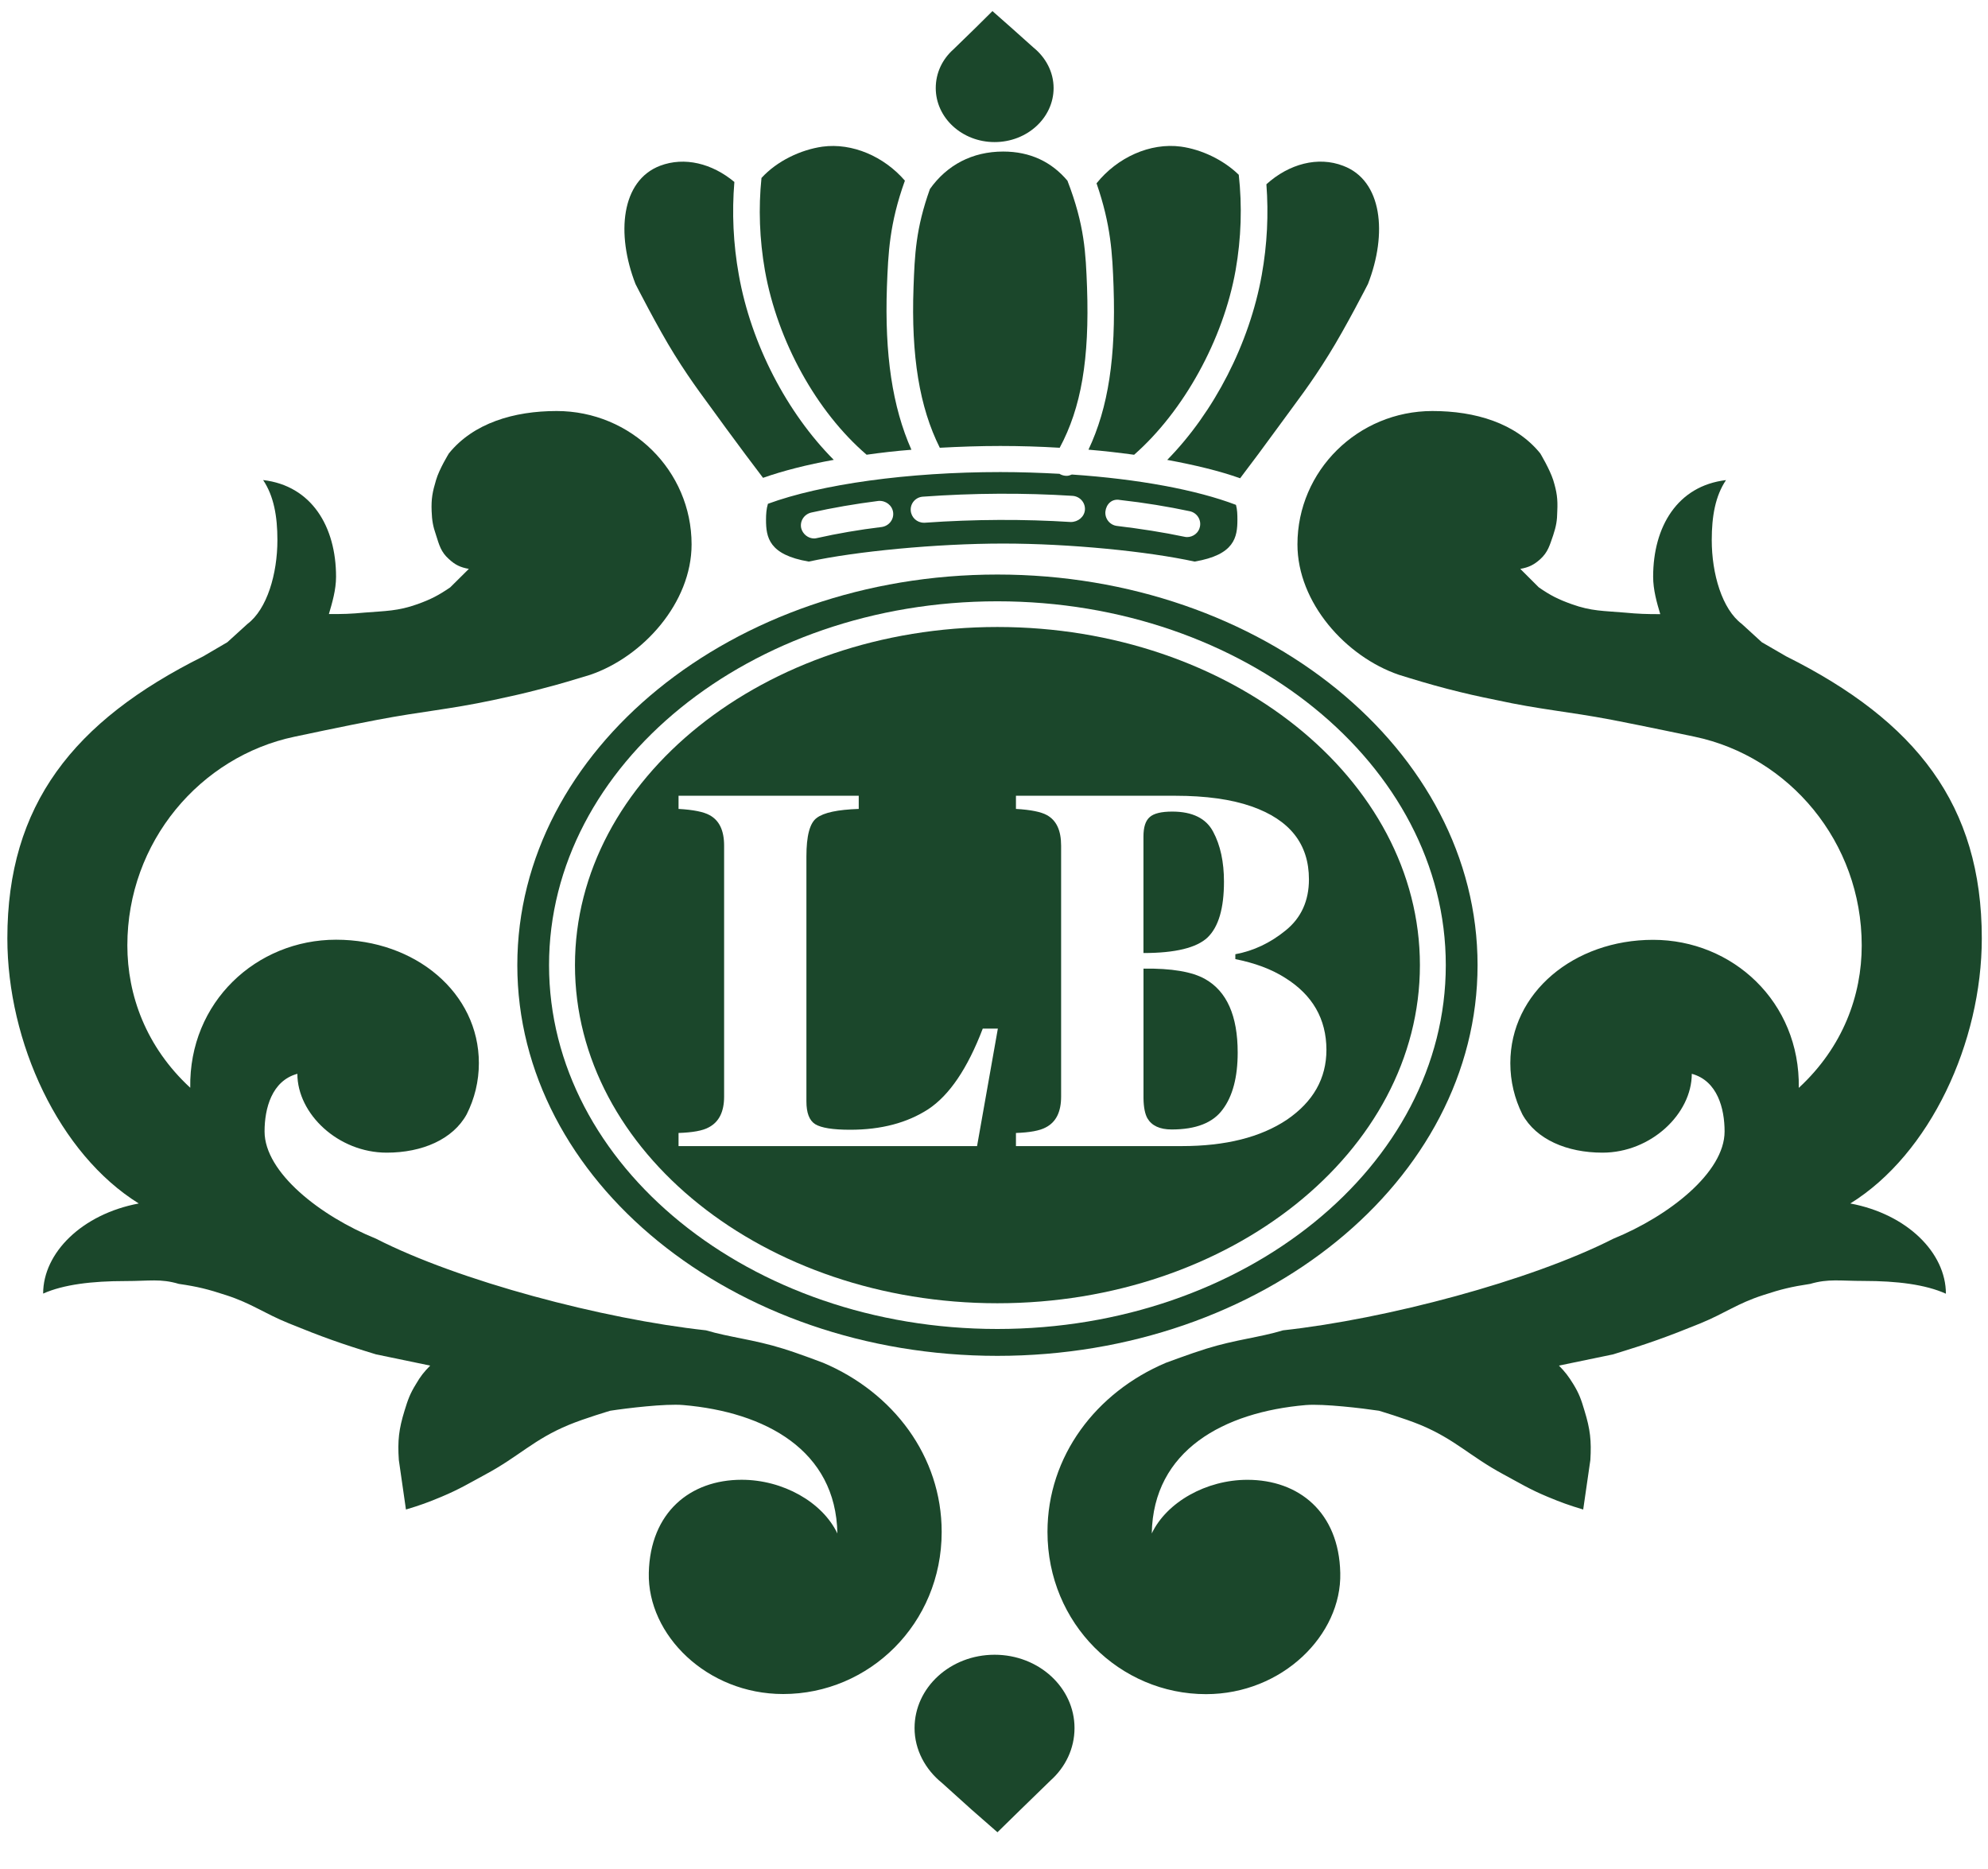 <?xml version="1.0" encoding="UTF-8"?>
<svg width="50px" height="47px" viewBox="0 0 50 47" version="1.1" xmlns="http://www.w3.org/2000/svg" xmlns:xlink="http://www.w3.org/1999/xlink">
    <!-- Generator: Sketch 42 (36781) - http://www.bohemiancoding.com/sketch -->
    <title>logo top copy</title>
    <desc>Created with Sketch.</desc>
    <defs></defs>
    <g id="Symbols" stroke="none" stroke-width="1" fill="none" fill-rule="evenodd">
        <g id="Page-1" fill="#1B472B">
            <g id="logo-top-copy">
                <path d="M25.015,3.573 C25.835,3.573 26.499,2.962 26.499,2.215 C26.499,1.807 26.298,1.443 25.993,1.196 L25.437,0.699 L24.961,0.279 L24.537,0.699 L23.98,1.241 C23.702,1.488 23.535,1.831 23.535,2.215 C23.535,2.962 24.196,3.573 25.015,3.573" id="Fill-42"></path>
                <path d="M25.015,41.612 C23.902,41.612 23.002,42.437 23.002,43.455 C23.002,44.003 23.274,44.498 23.69,44.834 L24.441,45.511 L25.087,46.076 L25.664,45.511 L26.421,44.775 C26.795,44.441 27.025,43.974 27.025,43.455 C27.025,42.437 26.125,41.612 25.015,41.612" id="Fill-44"></path>
                <path d="M13.011,24.27 C13.011,29.688 18.43,34.096 25.085,34.096 C31.742,34.096 37.162,29.688 37.162,24.27 C37.162,18.853 31.742,14.448 25.085,14.448 C18.43,14.448 13.011,18.853 13.011,24.27 M36.363,24.27 C36.363,29.316 31.303,33.42 25.085,33.42 C18.866,33.42 13.809,29.316 13.809,24.27 C13.809,19.228 18.866,15.121 25.085,15.121 C31.303,15.121 36.363,19.228 36.363,24.27" id="Fill-46"></path>
                <path d="M23.637,11.26 C24.134,11.233 24.636,11.215 25.157,11.215 C25.665,11.215 26.162,11.23 26.652,11.26 C27.194,10.253 27.403,9.029 27.34,7.227 C27.307,6.363 27.28,5.664 26.847,4.544 C26.449,4.073 25.914,3.811 25.231,3.811 C24.451,3.811 23.817,4.151 23.389,4.752 C23.03,5.753 23.006,6.417 22.976,7.227 C22.914,8.955 23.126,10.241 23.637,11.26" id="Fill-48"></path>
                <path d="M31.734,6.916 C31.426,8.637 30.535,10.365 29.357,11.565 C30.048,11.693 30.673,11.842 31.19,12.027 C31.513,11.604 31.761,11.267 32.129,10.764 C32.647,10.052 32.96,9.662 33.421,8.917 C33.84,8.247 34.405,7.142 34.405,7.142 C34.899,5.876 34.767,4.539 33.783,4.17 C33.152,3.925 32.419,4.119 31.851,4.634 C31.908,5.385 31.872,6.147 31.734,6.916" id="Fill-50"></path>
                <path d="M27.376,11.308 C27.774,11.341 28.156,11.386 28.524,11.436 C29.772,10.34 30.767,8.538 31.076,6.799 C31.219,5.986 31.243,5.179 31.156,4.395 C30.764,4.014 30.214,3.758 29.703,3.687 C28.925,3.582 28.099,3.961 27.579,4.61 C27.944,5.664 27.977,6.388 28.007,7.204 C28.067,8.979 27.878,10.245 27.376,11.308" id="Fill-52"></path>
                <path d="M19.239,6.804 C19.556,8.582 20.537,10.354 21.796,11.435 C22.158,11.384 22.532,11.34 22.923,11.31 C22.445,10.232 22.247,8.916 22.307,7.206 C22.34,6.372 22.367,5.633 22.759,4.543 C22.235,3.936 21.437,3.587 20.686,3.688 C20.139,3.766 19.544,4.046 19.152,4.475 C19.074,5.231 19.101,6.015 19.239,6.804" id="Fill-54"></path>
                <path d="M16.965,8.919 C17.429,9.663 17.743,10.05 18.257,10.765 C18.622,11.263 18.87,11.593 19.191,12.016 C19.699,11.838 20.297,11.685 20.97,11.564 C19.792,10.381 18.891,8.651 18.583,6.917 C18.44,6.128 18.407,5.342 18.47,4.576 C17.91,4.109 17.217,3.936 16.603,4.168 C15.623,4.541 15.491,5.878 15.984,7.144 C15.984,7.144 16.546,8.249 16.965,8.919" id="Fill-56"></path>
                <path d="M20.702,34.27 C20.702,34.27 20.095,34.038 19.697,33.915 C18.953,33.683 18.357,33.632 17.756,33.454 C15.166,33.171 11.538,32.215 9.456,31.149 C8.057,30.583 6.654,29.484 6.654,28.453 C6.654,27.878 6.833,27.178 7.479,27.003 C7.479,28.012 8.506,28.986 9.726,28.986 C10.617,28.986 11.391,28.653 11.738,28.021 C11.936,27.628 12.044,27.193 12.044,26.735 C12.044,24.963 10.444,23.631 8.452,23.631 C6.454,23.631 4.749,25.195 4.785,27.354 C3.672,26.327 3.203,25.025 3.203,23.774 C3.203,21.171 5.036,19.024 7.408,18.526 C7.408,18.526 8.676,18.255 9.492,18.101 C10.623,17.886 11.278,17.844 12.4,17.606 C12.881,17.502 13.15,17.445 13.623,17.32 C14.104,17.198 14.451,17.088 14.846,16.969 C16.177,16.513 17.394,15.155 17.394,13.69 C17.394,11.837 15.875,10.336 14,10.336 C12.929,10.336 11.909,10.637 11.29,11.402 C11.29,11.402 11.047,11.795 10.967,12.072 C10.877,12.37 10.844,12.546 10.856,12.853 C10.865,13.091 10.889,13.231 10.967,13.457 C11.047,13.707 11.089,13.88 11.29,14.059 C11.448,14.205 11.577,14.267 11.792,14.306 L11.323,14.771 C11.027,14.973 10.838,15.071 10.497,15.194 C10.007,15.369 9.69,15.363 9.169,15.405 C8.819,15.438 8.619,15.444 8.272,15.441 C8.356,15.155 8.452,14.833 8.452,14.503 C8.452,13.243 7.838,12.215 6.618,12.072 C6.887,12.474 6.977,12.984 6.977,13.58 C6.977,14.431 6.717,15.319 6.223,15.691 C6.223,15.691 5.915,15.971 5.718,16.15 L5.108,16.507 C1.839,18.136 0.185,20.245 0.185,23.596 C0.185,26.21 1.48,29.016 3.49,30.264 C2.06,30.532 1.085,31.506 1.085,32.53 C1.599,32.301 2.317,32.215 3.149,32.215 C3.759,32.215 4.037,32.149 4.497,32.286 C4.973,32.355 5.23,32.42 5.685,32.569 C6.325,32.775 6.639,33.025 7.264,33.278 C8.102,33.62 8.586,33.793 9.456,34.058 L10.82,34.341 C10.662,34.502 10.578,34.606 10.462,34.806 C10.312,35.047 10.258,35.202 10.174,35.476 C10.031,35.941 9.998,36.229 10.031,36.715 L10.21,37.96 C10.569,37.853 10.766,37.781 11.107,37.638 C11.559,37.448 11.795,37.302 12.22,37.072 C13.055,36.623 13.428,36.194 14.308,35.831 C14.703,35.667 15.349,35.476 15.349,35.476 C15.758,35.413 16.736,35.294 17.185,35.333 C19.246,35.509 21.025,36.468 21.061,38.562 C20.684,37.772 19.691,37.212 18.653,37.212 C17.362,37.212 16.353,38.028 16.318,39.553 C16.282,41.114 17.78,42.6 19.697,42.6 C21.86,42.6 23.684,40.834 23.684,38.523 C23.684,36.62 22.464,35.014 20.702,34.27" id="Fill-58"></path>
                <path d="M46.537,30.264 C48.547,29.019 49.844,26.21 49.844,23.596 C49.844,20.242 48.191,18.136 44.922,16.504 L44.311,16.15 C44.114,15.971 43.809,15.691 43.809,15.691 C43.312,15.319 43.052,14.431 43.052,13.58 C43.052,12.984 43.142,12.471 43.411,12.073 C42.188,12.218 41.578,13.246 41.578,14.503 C41.578,14.83 41.67,15.155 41.757,15.444 C41.41,15.444 41.21,15.438 40.86,15.405 C40.339,15.36 40.026,15.372 39.532,15.194 C39.191,15.072 39,14.976 38.703,14.771 L38.237,14.306 C38.452,14.267 38.578,14.205 38.739,14.062 C38.937,13.88 38.976,13.711 39.065,13.457 C39.14,13.228 39.164,13.091 39.167,12.853 C39.182,12.546 39.155,12.367 39.065,12.073 C38.976,11.796 38.739,11.402 38.739,11.402 C38.12,10.637 37.1,10.336 36.027,10.336 C34.154,10.336 32.632,11.837 32.632,13.69 C32.632,15.155 33.849,16.513 35.183,16.969 C35.575,17.091 35.925,17.198 36.403,17.323 C36.879,17.445 37.145,17.505 37.627,17.603 C38.751,17.848 39.403,17.886 40.537,18.101 C41.35,18.258 42.621,18.526 42.621,18.526 C44.993,19.024 46.824,21.168 46.824,23.777 C46.824,25.025 46.357,26.327 45.241,27.357 C45.277,25.192 43.573,23.634 41.578,23.634 C39.586,23.634 37.986,24.963 37.986,26.735 C37.986,27.193 38.093,27.628 38.288,28.021 C38.635,28.653 39.409,28.986 40.304,28.986 C41.524,28.986 42.55,28.009 42.55,27.003 C43.196,27.179 43.375,27.878 43.375,28.453 C43.375,29.484 41.976,30.58 40.573,31.152 C38.488,32.212 34.86,33.171 32.27,33.454 C31.672,33.635 31.077,33.686 30.332,33.918 C29.937,34.041 29.324,34.27 29.324,34.27 C27.565,35.014 26.345,36.62 26.345,38.523 C26.345,40.834 28.17,42.603 30.332,42.603 C32.249,42.603 33.748,41.114 33.709,39.554 C33.676,38.029 32.668,37.213 31.373,37.213 C30.338,37.213 29.342,37.775 28.968,38.562 C29.004,36.468 30.784,35.509 32.844,35.333 C33.29,35.297 34.271,35.414 34.681,35.476 C34.681,35.476 35.324,35.667 35.721,35.831 C36.595,36.194 36.972,36.623 37.806,37.072 C38.234,37.302 38.47,37.451 38.919,37.638 C39.263,37.781 39.46,37.853 39.819,37.96 L39.999,36.715 C40.028,36.23 39.996,35.944 39.852,35.476 C39.771,35.202 39.717,35.044 39.568,34.803 C39.448,34.609 39.367,34.502 39.209,34.341 L40.573,34.058 C41.44,33.793 41.925,33.621 42.768,33.278 C43.39,33.022 43.701,32.775 44.344,32.569 C44.796,32.42 45.053,32.358 45.529,32.286 C45.989,32.152 46.27,32.212 46.881,32.212 C47.709,32.212 48.427,32.301 48.941,32.533 C48.941,31.506 47.969,30.532 46.537,30.264" id="Fill-60"></path>
                <path d="M30.752,27.899 C31.003,27.566 31.129,27.086 31.129,26.47 C31.129,25.54 30.854,24.927 30.309,24.62 C29.983,24.435 29.463,24.349 28.76,24.358 L28.76,27.619 C28.763,27.849 28.799,28.018 28.859,28.123 C28.967,28.307 29.167,28.403 29.469,28.403 C30.079,28.403 30.507,28.236 30.752,27.899" id="Fill-62"></path>
                <path d="M30.784,22.17 C30.784,21.675 30.694,21.255 30.512,20.916 C30.335,20.579 29.989,20.409 29.483,20.409 C29.211,20.409 29.022,20.454 28.918,20.546 C28.81,20.639 28.759,20.8 28.759,21.038 L28.759,23.966 C29.561,23.966 30.096,23.834 30.371,23.575 C30.649,23.307 30.784,22.84 30.784,22.17" id="Fill-64"></path>
                <path d="M14.461,24.27 C14.461,28.961 19.229,32.773 25.085,32.773 C30.944,32.773 35.712,28.961 35.712,24.27 C35.712,19.583 30.944,15.767 25.085,15.767 C19.229,15.767 14.461,19.583 14.461,24.27 L14.461,24.27 Z M25.552,28.491 C25.899,28.479 26.15,28.434 26.302,28.351 C26.563,28.217 26.688,27.958 26.688,27.577 L26.688,21.265 C26.688,20.881 26.569,20.628 26.329,20.497 C26.186,20.417 25.925,20.363 25.552,20.342 L25.552,20.011 L29.556,20.011 C30.328,20.011 30.971,20.101 31.479,20.279 C32.44,20.616 32.921,21.224 32.921,22.114 C32.921,22.65 32.727,23.082 32.335,23.398 C31.949,23.713 31.524,23.913 31.07,23.996 L31.07,24.119 C31.548,24.214 31.97,24.366 32.32,24.589 C33.014,25.021 33.358,25.625 33.361,26.397 C33.361,27.121 33.029,27.704 32.368,28.157 C31.704,28.601 30.822,28.821 29.721,28.821 L25.552,28.821 L25.552,28.491 Z M24.574,28.821 L17.066,28.821 L17.066,28.491 C17.419,28.479 17.674,28.434 17.823,28.351 C18.083,28.217 18.212,27.958 18.212,27.577 L18.212,21.265 C18.212,20.881 18.089,20.628 17.844,20.497 C17.7,20.417 17.44,20.363 17.066,20.342 L17.066,20.011 L21.598,20.011 L21.598,20.342 C21.071,20.36 20.718,20.434 20.542,20.568 C20.365,20.697 20.282,21.021 20.282,21.539 L20.282,27.695 C20.282,27.984 20.353,28.175 20.503,28.27 C20.655,28.363 20.946,28.41 21.382,28.41 C22.163,28.41 22.815,28.237 23.344,27.895 C23.877,27.544 24.334,26.87 24.717,25.867 L25.097,25.867 L24.574,28.821 Z" id="Fill-66"></path>
                <path d="M26.827,11.966 C26.77,11.966 26.71,11.951 26.656,11.921 L26.65,11.915 C26.163,11.889 25.666,11.871 25.158,11.871 C22.834,11.871 20.651,12.177 19.314,12.669 C19.275,12.797 19.266,12.934 19.266,13.068 C19.266,13.512 19.337,13.952 20.342,14.122 C21.518,13.866 23.552,13.669 25.232,13.669 C26.908,13.669 28.872,13.866 30.045,14.122 C31.05,13.952 31.122,13.512 31.122,13.068 C31.122,12.943 31.119,12.818 31.086,12.696 C30.093,12.317 28.627,12.046 26.958,11.933 C26.916,11.951 26.872,11.966 26.827,11.966 M22.173,13.253 C21.608,13.321 21.06,13.416 20.552,13.53 C20.528,13.535 20.504,13.541 20.477,13.541 C20.328,13.541 20.19,13.434 20.151,13.282 C20.112,13.106 20.223,12.931 20.405,12.889 C20.935,12.77 21.503,12.672 22.092,12.597 C22.275,12.582 22.439,12.705 22.463,12.883 C22.487,13.065 22.355,13.229 22.173,13.253 M28.169,12.573 C28.789,12.642 29.378,12.74 29.925,12.856 C30.105,12.895 30.218,13.071 30.179,13.247 C30.149,13.401 30.006,13.506 29.856,13.506 C29.832,13.506 29.808,13.503 29.785,13.497 C29.258,13.386 28.687,13.297 28.095,13.226 C27.912,13.205 27.784,13.041 27.802,12.862 C27.822,12.684 27.96,12.532 28.169,12.573 M27.287,12.821 C27.272,12.999 27.114,13.127 26.931,13.127 C25.765,13.053 24.509,13.056 23.261,13.145 L23.237,13.145 C23.064,13.145 22.92,13.014 22.906,12.841 C22.891,12.66 23.028,12.502 23.211,12.49 C24.476,12.398 25.762,12.392 26.973,12.469 C27.159,12.481 27.299,12.636 27.287,12.821" id="Fill-68"></path>
            </g>
        </g>
    </g>
</svg>